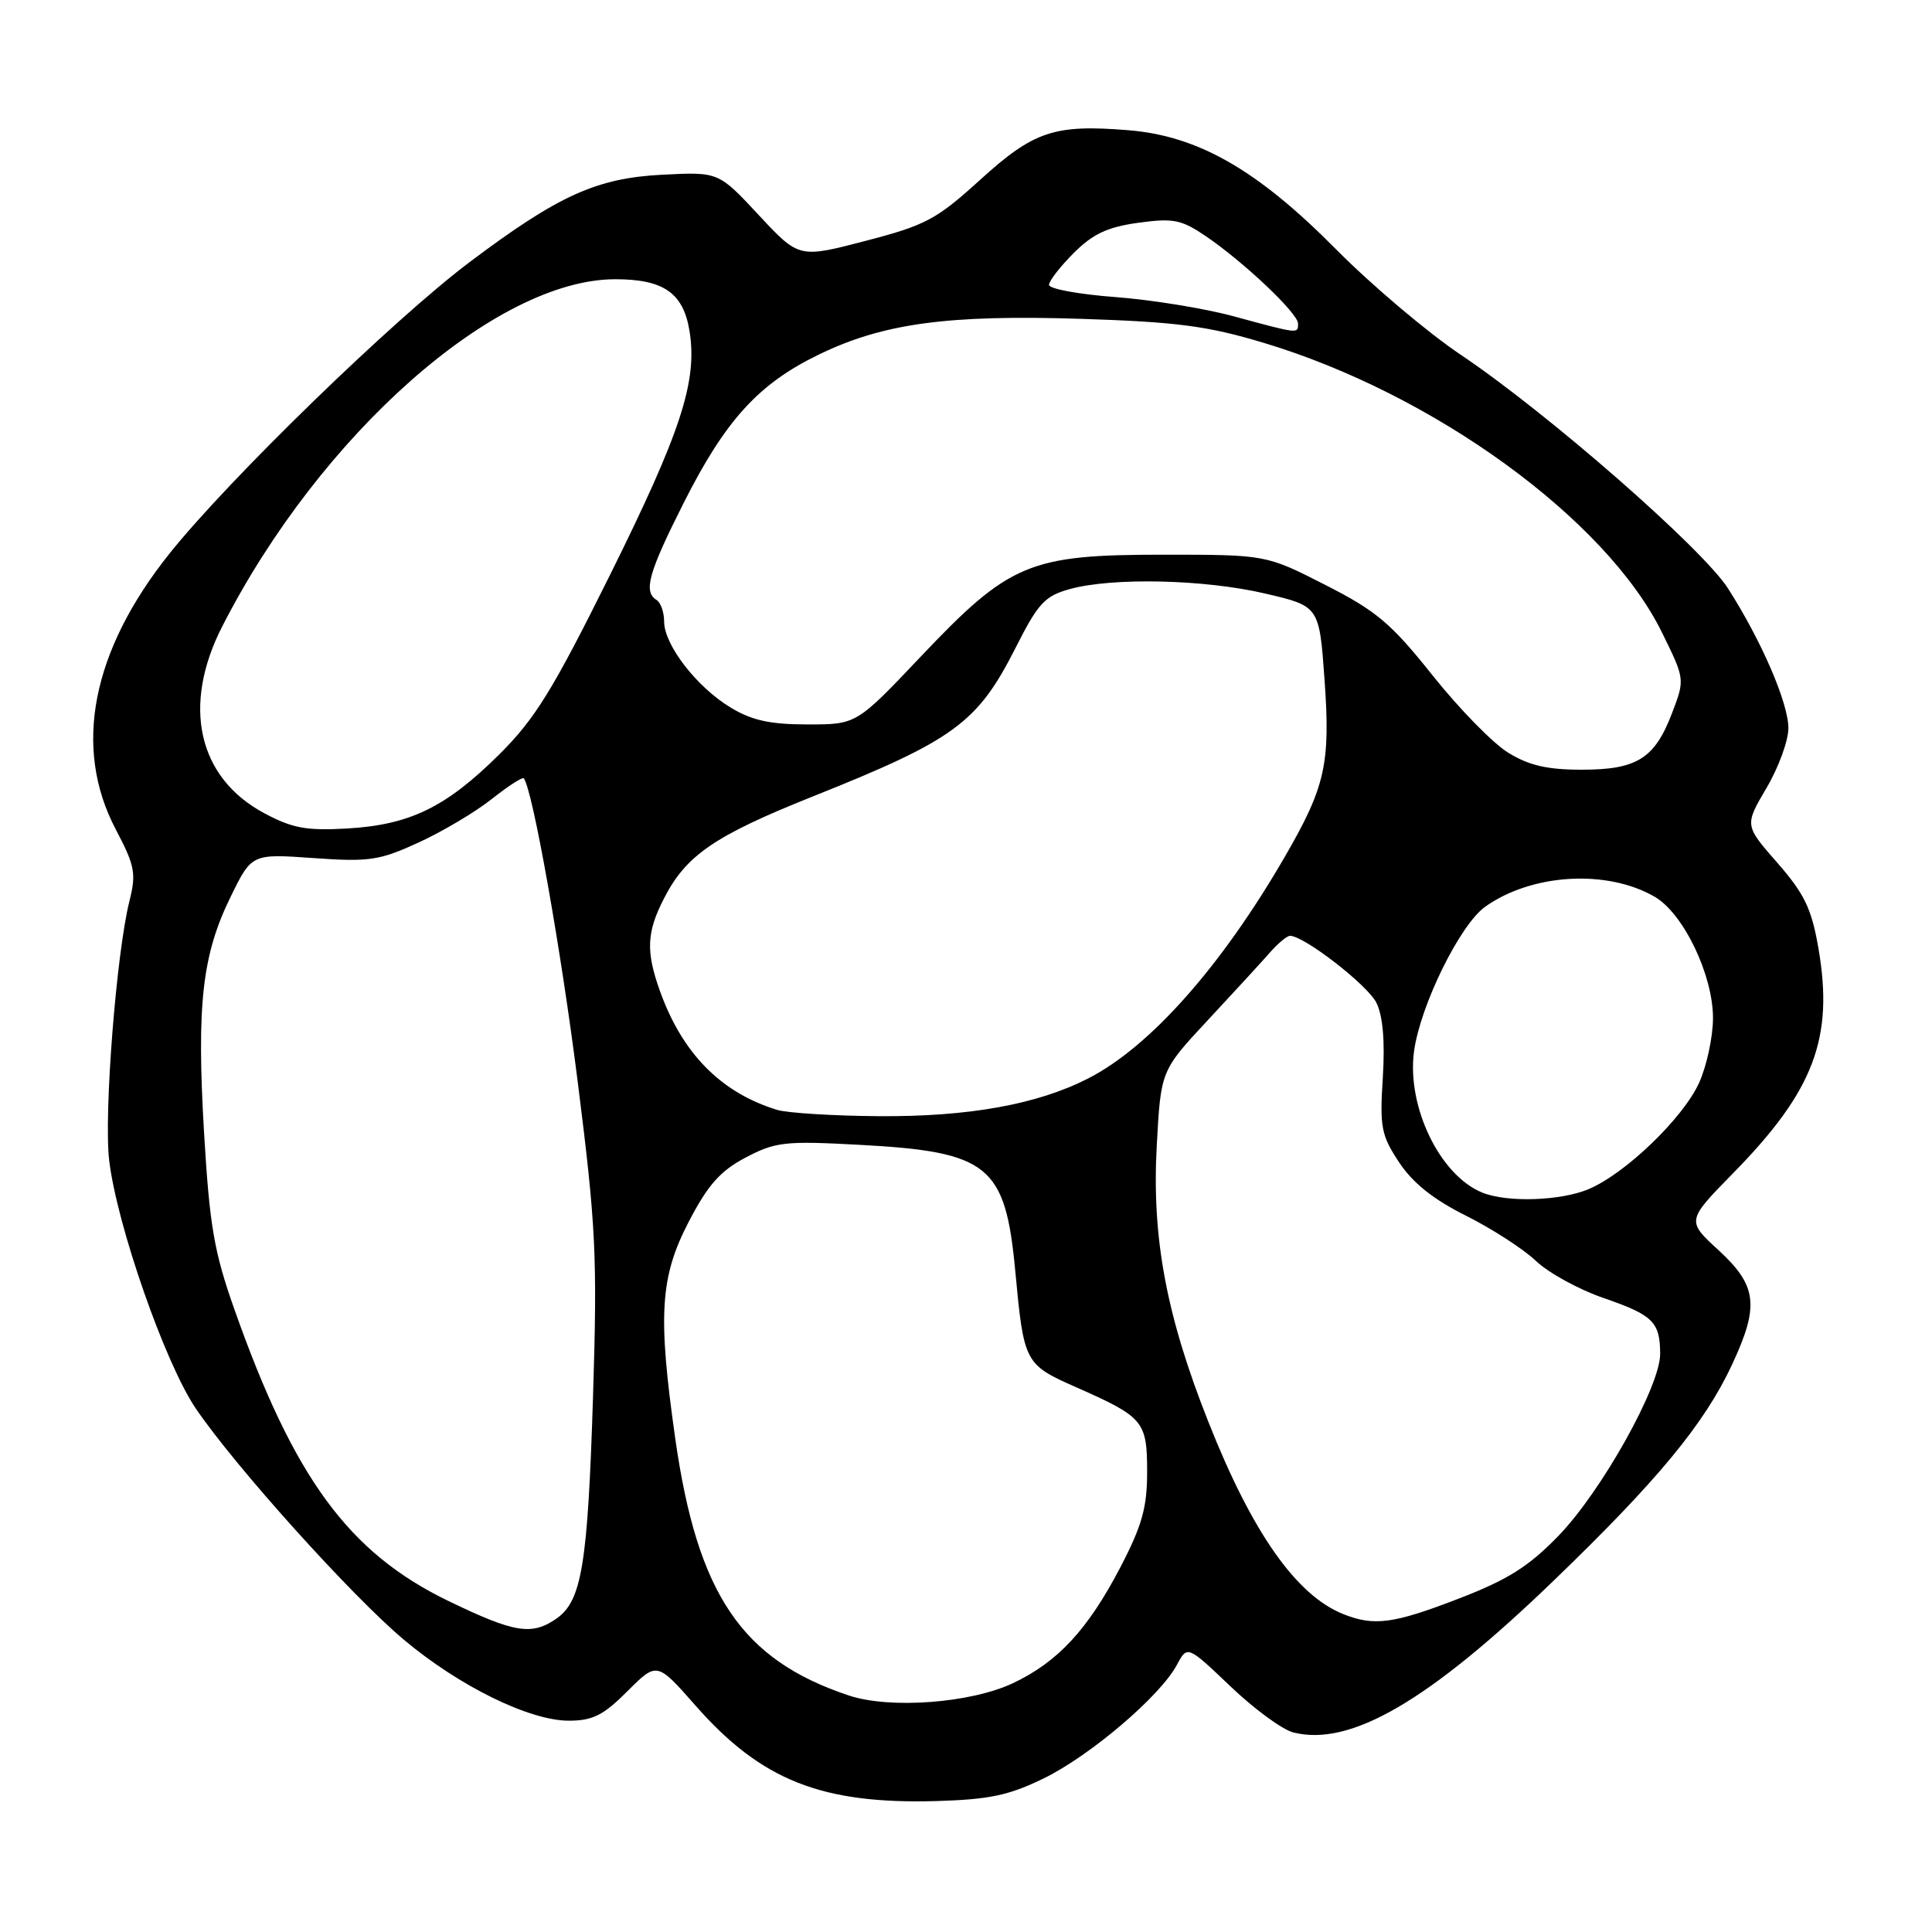 <?xml version="1.0" encoding="UTF-8" standalone="no"?>
<!DOCTYPE svg PUBLIC "-//W3C//DTD SVG 1.1//EN" "http://www.w3.org/Graphics/SVG/1.1/DTD/svg11.dtd" >
<svg xmlns="http://www.w3.org/2000/svg" xmlns:xlink="http://www.w3.org/1999/xlink" version="1.1" viewBox="0 0 256 256">
 <g >
 <path fill="currentColor"
d=" M 138.33 235.63 C 144.51 232.60 153.73 224.74 155.94 220.61 C 157.33 218.01 157.33 218.01 163.04 223.45 C 166.18 226.45 169.93 229.20 171.38 229.56 C 178.94 231.46 189.29 225.43 205.81 209.50 C 219.67 196.15 225.85 188.66 229.52 180.79 C 233.14 173.02 232.83 170.37 227.74 165.68 C 223.47 161.76 223.47 161.76 229.64 155.46 C 240.37 144.53 243.02 137.52 240.94 125.59 C 240.04 120.39 239.09 118.42 235.50 114.32 C 231.16 109.36 231.16 109.36 234.06 104.43 C 235.66 101.72 236.97 98.15 236.97 96.50 C 236.98 93.17 233.41 84.91 228.97 77.97 C 225.58 72.67 205.01 54.69 193.53 46.99 C 189.15 44.05 181.73 37.77 177.03 33.03 C 166.60 22.49 158.74 17.99 149.47 17.25 C 139.69 16.46 136.98 17.37 129.87 23.83 C 124.09 29.08 122.68 29.84 114.68 31.92 C 105.87 34.22 105.87 34.22 100.54 28.50 C 95.21 22.77 95.21 22.77 87.79 23.15 C 79.06 23.59 74.00 25.88 62.24 34.72 C 52.17 42.29 30.40 63.43 22.49 73.31 C 12.14 86.25 9.63 99.05 15.34 109.90 C 17.88 114.73 18.07 115.73 17.15 119.40 C 15.41 126.34 13.74 147.75 14.47 153.78 C 15.50 162.38 21.87 180.61 25.92 186.60 C 31.11 194.26 46.54 211.41 53.50 217.26 C 60.83 223.42 70.15 228.00 75.37 228.00 C 78.53 228.00 79.95 227.29 83.14 224.09 C 87.05 220.19 87.05 220.19 92.18 226.02 C 100.89 235.92 108.89 239.08 124.08 238.65 C 131.11 238.44 133.69 237.90 138.33 235.63 Z  M 112.50 224.67 C 98.27 219.94 92.41 211.26 89.47 190.58 C 87.15 174.24 87.46 169.22 91.25 161.91 C 93.80 157.00 95.43 155.16 98.80 153.38 C 102.74 151.31 103.98 151.16 113.80 151.69 C 131.04 152.61 133.21 154.37 134.53 168.43 C 135.67 180.61 135.76 180.80 142.65 183.84 C 151.55 187.78 152.00 188.32 152.00 195.05 C 152.00 199.75 151.33 202.15 148.45 207.68 C 144.15 215.92 140.15 220.24 134.20 223.04 C 128.58 225.68 117.94 226.47 112.50 224.67 Z  M 59.44 212.15 C 46.20 205.75 38.96 195.88 31.05 173.47 C 28.36 165.87 27.77 162.40 27.04 150.12 C 26.04 133.13 26.78 126.52 30.57 118.81 C 33.36 113.12 33.36 113.12 41.54 113.70 C 48.93 114.22 50.27 114.02 55.44 111.65 C 58.59 110.21 62.95 107.62 65.13 105.90 C 67.31 104.17 69.23 102.93 69.40 103.13 C 70.56 104.53 74.36 125.89 76.57 143.50 C 78.97 162.51 79.16 166.44 78.58 185.00 C 77.88 207.30 77.09 212.12 73.75 214.46 C 70.48 216.75 68.19 216.38 59.44 212.15 Z  M 178.00 213.88 C 171.77 211.40 165.93 203.10 160.13 188.44 C 154.53 174.33 152.60 163.97 153.28 151.72 C 153.82 141.86 153.82 141.86 160.04 135.18 C 163.46 131.51 167.15 127.49 168.24 126.25 C 169.32 125.01 170.54 124.00 170.93 124.00 C 172.80 124.00 181.21 130.52 182.38 132.87 C 183.24 134.61 183.53 137.95 183.23 142.78 C 182.81 149.37 183.02 150.43 185.39 154.02 C 187.21 156.76 189.94 158.94 194.26 161.09 C 197.69 162.81 201.86 165.50 203.52 167.08 C 205.18 168.66 209.21 170.87 212.47 171.99 C 219.03 174.25 219.96 175.16 219.98 179.38 C 220.01 183.67 212.20 197.63 206.50 203.51 C 202.54 207.59 199.79 209.32 193.28 211.83 C 184.64 215.16 182.09 215.51 178.00 213.88 Z  M 196.42 158.03 C 190.78 155.75 186.37 146.60 187.37 139.28 C 188.21 133.19 193.46 122.52 196.79 120.15 C 202.98 115.74 212.96 115.16 219.28 118.84 C 223.09 121.07 227.01 129.25 226.98 134.95 C 226.97 137.45 226.13 141.30 225.13 143.50 C 222.99 148.19 215.33 155.55 210.47 157.58 C 206.75 159.13 199.70 159.36 196.42 158.03 Z  M 102.99 147.07 C 95.54 144.80 90.40 139.58 87.44 131.30 C 85.57 126.06 85.68 123.55 87.96 119.09 C 90.89 113.33 94.65 110.75 107.66 105.55 C 126.48 98.04 129.53 95.80 134.59 85.80 C 137.55 79.94 138.44 78.97 141.74 78.06 C 147.39 76.49 159.60 76.76 167.65 78.65 C 174.81 80.32 174.81 80.32 175.51 90.08 C 176.30 101.19 175.62 104.25 170.26 113.50 C 161.85 128.04 152.37 138.73 144.17 142.91 C 137.45 146.34 128.39 147.98 116.50 147.90 C 110.45 147.86 104.37 147.48 102.99 147.07 Z  M 35.01 107.75 C 26.22 103.05 24.07 93.51 29.45 83.00 C 42.47 57.52 65.70 37.00 81.53 37.00 C 87.95 37.00 90.56 38.83 91.37 43.90 C 92.43 50.53 90.23 57.25 80.81 76.22 C 73.24 91.46 70.90 95.25 66.15 99.97 C 59.11 106.96 54.31 109.30 46.00 109.78 C 40.60 110.09 38.74 109.75 35.01 107.75 Z  M 199.85 99.74 C 197.84 98.51 193.33 93.90 189.83 89.50 C 184.31 82.58 182.40 80.96 175.60 77.50 C 167.75 73.50 167.75 73.50 154.12 73.50 C 136.37 73.50 133.76 74.60 121.99 87.02 C 113.48 96.00 113.48 96.00 106.99 95.99 C 102.04 95.99 99.62 95.46 96.79 93.74 C 92.32 91.04 88.00 85.45 88.00 82.36 C 88.00 81.13 87.55 79.84 87.00 79.50 C 85.22 78.40 85.92 75.90 90.60 66.62 C 96.13 55.66 100.51 50.85 108.50 46.98 C 117.03 42.84 125.59 41.68 143.34 42.25 C 155.94 42.66 160.01 43.19 167.42 45.42 C 189.94 52.17 212.80 68.77 220.19 83.75 C 223.27 90.00 223.27 90.00 221.55 94.50 C 219.25 100.53 216.89 102.00 209.53 101.99 C 205.04 101.99 202.57 101.42 199.85 99.74 Z  M 163.50 41.92 C 159.65 40.87 152.56 39.72 147.75 39.36 C 142.94 39.00 139.00 38.27 139.00 37.75 C 139.00 37.23 140.47 35.33 142.28 33.52 C 144.80 31.00 146.75 30.08 150.82 29.52 C 155.48 28.88 156.53 29.09 159.80 31.31 C 164.86 34.76 172.00 41.52 172.00 42.88 C 172.00 44.25 172.12 44.26 163.50 41.92 Z "/>
</g>
</svg>